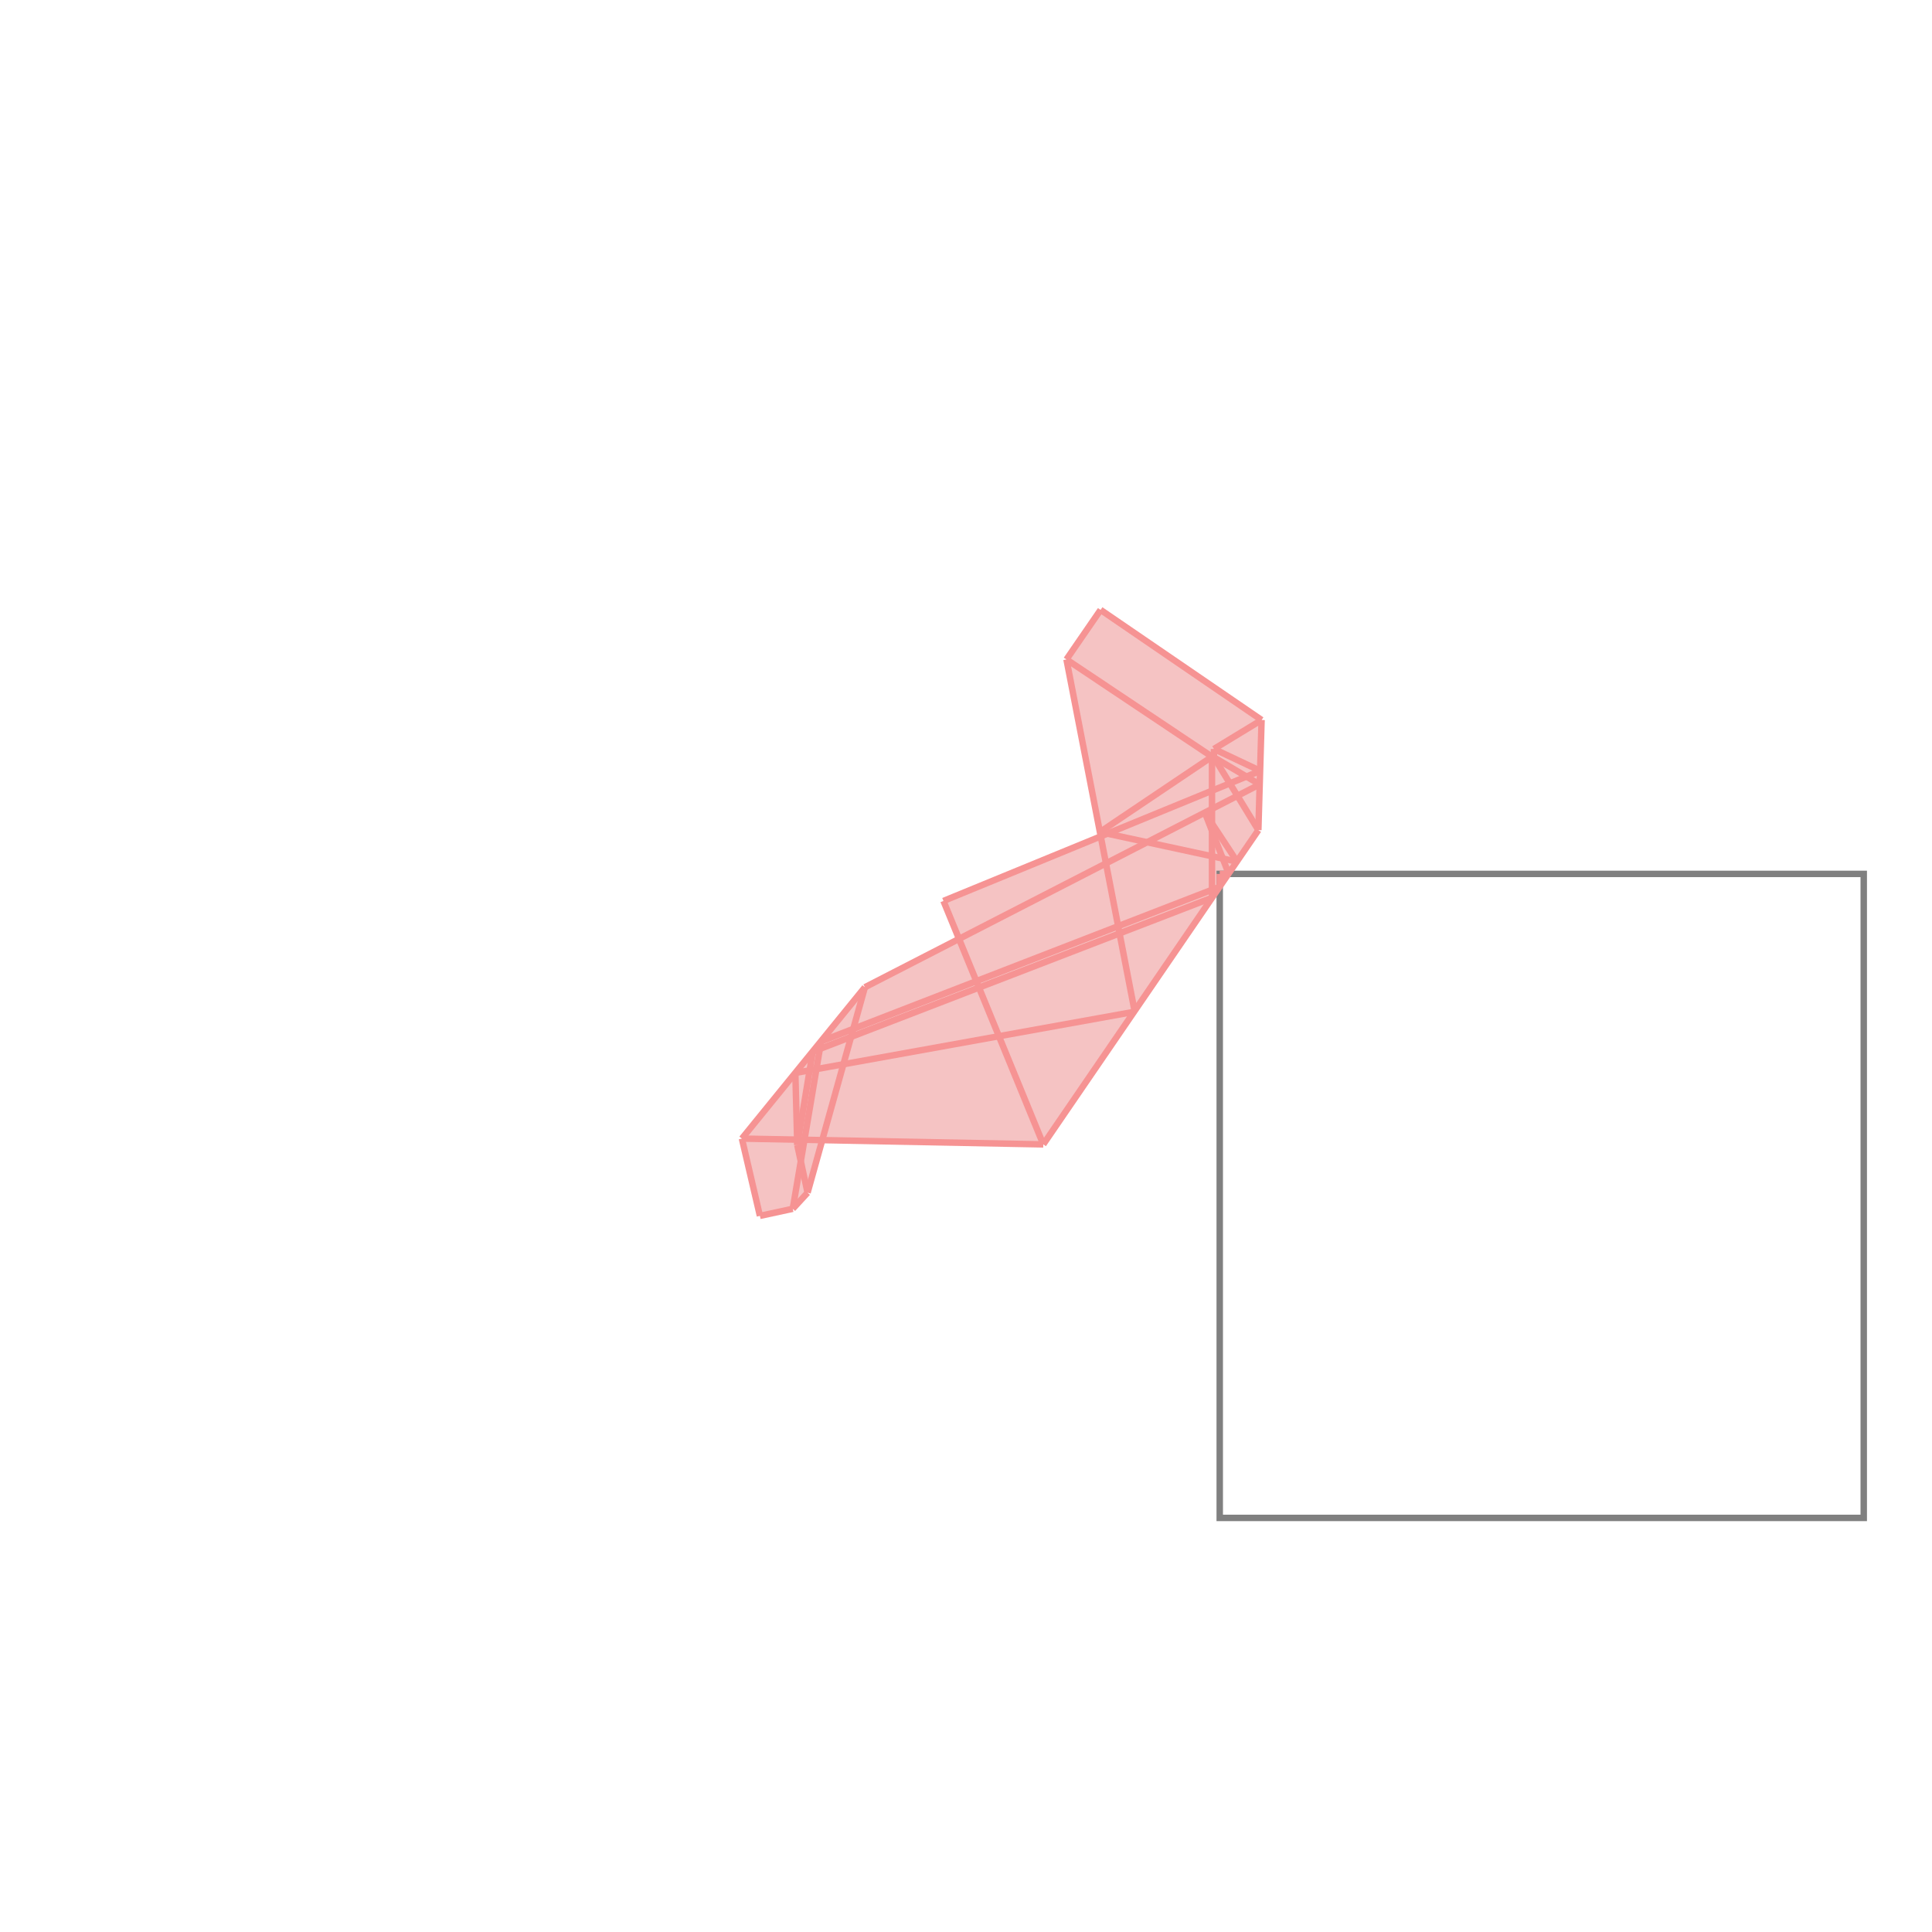 <svg xmlns="http://www.w3.org/2000/svg" viewBox="-1.5 -1.5 3 3">
<g transform="scale(1, -1)">
<path d="M-0.32 -0.388 L-0.269 -0.377 L-0.246 -0.352 L-0.223 -0.27 L0.12 -0.277 L0.454 0.211 L0.459 0.382 L0.209 0.553 L0.156 0.476 L0.209 0.201 L-0.035 0.101 L-0.011 0.042 L-0.157 -0.033 L-0.348 -0.268 z " fill="rgb(245,195,195)" />
<path d="M0.394 -0.857 L1.394 -0.857 L1.394 0.143 L0.394 0.143  z" fill="none" stroke="rgb(128,128,128)" stroke-width="0.01" />
<line x1="-0.32" y1="-0.388" x2="-0.348" y2="-0.268" style="stroke:rgb(246,147,147);stroke-width:0.01" />
<line x1="-0.246" y1="-0.352" x2="-0.262" y2="-0.278" style="stroke:rgb(246,147,147);stroke-width:0.01" />
<line x1="-0.262" y1="-0.278" x2="-0.265" y2="-0.166" style="stroke:rgb(246,147,147);stroke-width:0.01" />
<line x1="0.12" y1="-0.277" x2="-0.035" y2="0.101" style="stroke:rgb(246,147,147);stroke-width:0.01" />
<line x1="0.454" y1="0.211" x2="0.459" y2="0.382" style="stroke:rgb(246,147,147);stroke-width:0.01" />
<line x1="0.382" y1="0.106" x2="0.382" y2="0.325" style="stroke:rgb(246,147,147);stroke-width:0.01" />
<line x1="0.394" y1="0.123" x2="0.394" y2="0.143" style="stroke:rgb(246,147,147);stroke-width:0.01" />
<line x1="0.385" y1="0.324" x2="0.385" y2="0.337" style="stroke:rgb(246,147,147);stroke-width:0.01" />
<line x1="0.262" y1="-0.071" x2="0.156" y2="0.476" style="stroke:rgb(246,147,147);stroke-width:0.01" />
<line x1="-0.262" y1="-0.278" x2="-0.238" y2="-0.133" style="stroke:rgb(246,147,147);stroke-width:0.01" />
<line x1="-0.269" y1="-0.377" x2="-0.225" y2="-0.117" style="stroke:rgb(246,147,147);stroke-width:0.01" />
<line x1="0.408" y1="0.143" x2="0.371" y2="0.238" style="stroke:rgb(246,147,147);stroke-width:0.01" />
<line x1="-0.246" y1="-0.352" x2="-0.157" y2="-0.033" style="stroke:rgb(246,147,147);stroke-width:0.01" />
<line x1="0.12" y1="-0.277" x2="0.454" y2="0.211" style="stroke:rgb(246,147,147);stroke-width:0.01" />
<line x1="0.454" y1="0.211" x2="0.385" y2="0.324" style="stroke:rgb(246,147,147);stroke-width:0.01" />
<line x1="0.421" y1="0.162" x2="0.371" y2="0.238" style="stroke:rgb(246,147,147);stroke-width:0.01" />
<line x1="0.156" y1="0.476" x2="0.209" y2="0.553" style="stroke:rgb(246,147,147);stroke-width:0.01" />
<line x1="-0.269" y1="-0.377" x2="-0.246" y2="-0.352" style="stroke:rgb(246,147,147);stroke-width:0.01" />
<line x1="0.12" y1="-0.277" x2="-0.348" y2="-0.268" style="stroke:rgb(246,147,147);stroke-width:0.01" />
<line x1="-0.348" y1="-0.268" x2="-0.157" y2="-0.033" style="stroke:rgb(246,147,147);stroke-width:0.01" />
<line x1="-0.32" y1="-0.388" x2="-0.269" y2="-0.377" style="stroke:rgb(246,147,147);stroke-width:0.01" />
<line x1="-0.265" y1="-0.166" x2="0.262" y2="-0.071" style="stroke:rgb(246,147,147);stroke-width:0.01" />
<line x1="0.382" y1="0.325" x2="0.156" y2="0.476" style="stroke:rgb(246,147,147);stroke-width:0.01" />
<line x1="0.208" y1="0.208" x2="0.382" y2="0.325" style="stroke:rgb(246,147,147);stroke-width:0.01" />
<line x1="-0.238" y1="-0.133" x2="0.382" y2="0.106" style="stroke:rgb(246,147,147);stroke-width:0.01" />
<line x1="-0.225" y1="-0.117" x2="0.394" y2="0.123" style="stroke:rgb(246,147,147);stroke-width:0.01" />
<line x1="0.459" y1="0.382" x2="0.209" y2="0.553" style="stroke:rgb(246,147,147);stroke-width:0.01" />
<line x1="0.385" y1="0.337" x2="0.459" y2="0.382" style="stroke:rgb(246,147,147);stroke-width:0.01" />
<line x1="-0.157" y1="-0.033" x2="0.456" y2="0.282" style="stroke:rgb(246,147,147);stroke-width:0.01" />
<line x1="0.456" y1="0.282" x2="0.385" y2="0.324" style="stroke:rgb(246,147,147);stroke-width:0.01" />
<line x1="-0.035" y1="0.101" x2="0.457" y2="0.303" style="stroke:rgb(246,147,147);stroke-width:0.01" />
<line x1="0.457" y1="0.303" x2="0.385" y2="0.337" style="stroke:rgb(246,147,147);stroke-width:0.01" />
<line x1="0.421" y1="0.162" x2="0.208" y2="0.208" style="stroke:rgb(246,147,147);stroke-width:0.01" />
<line x1="0.394" y1="0.143" x2="0.408" y2="0.143" style="stroke:rgb(246,147,147);stroke-width:0.01" />
</g>
</svg>
